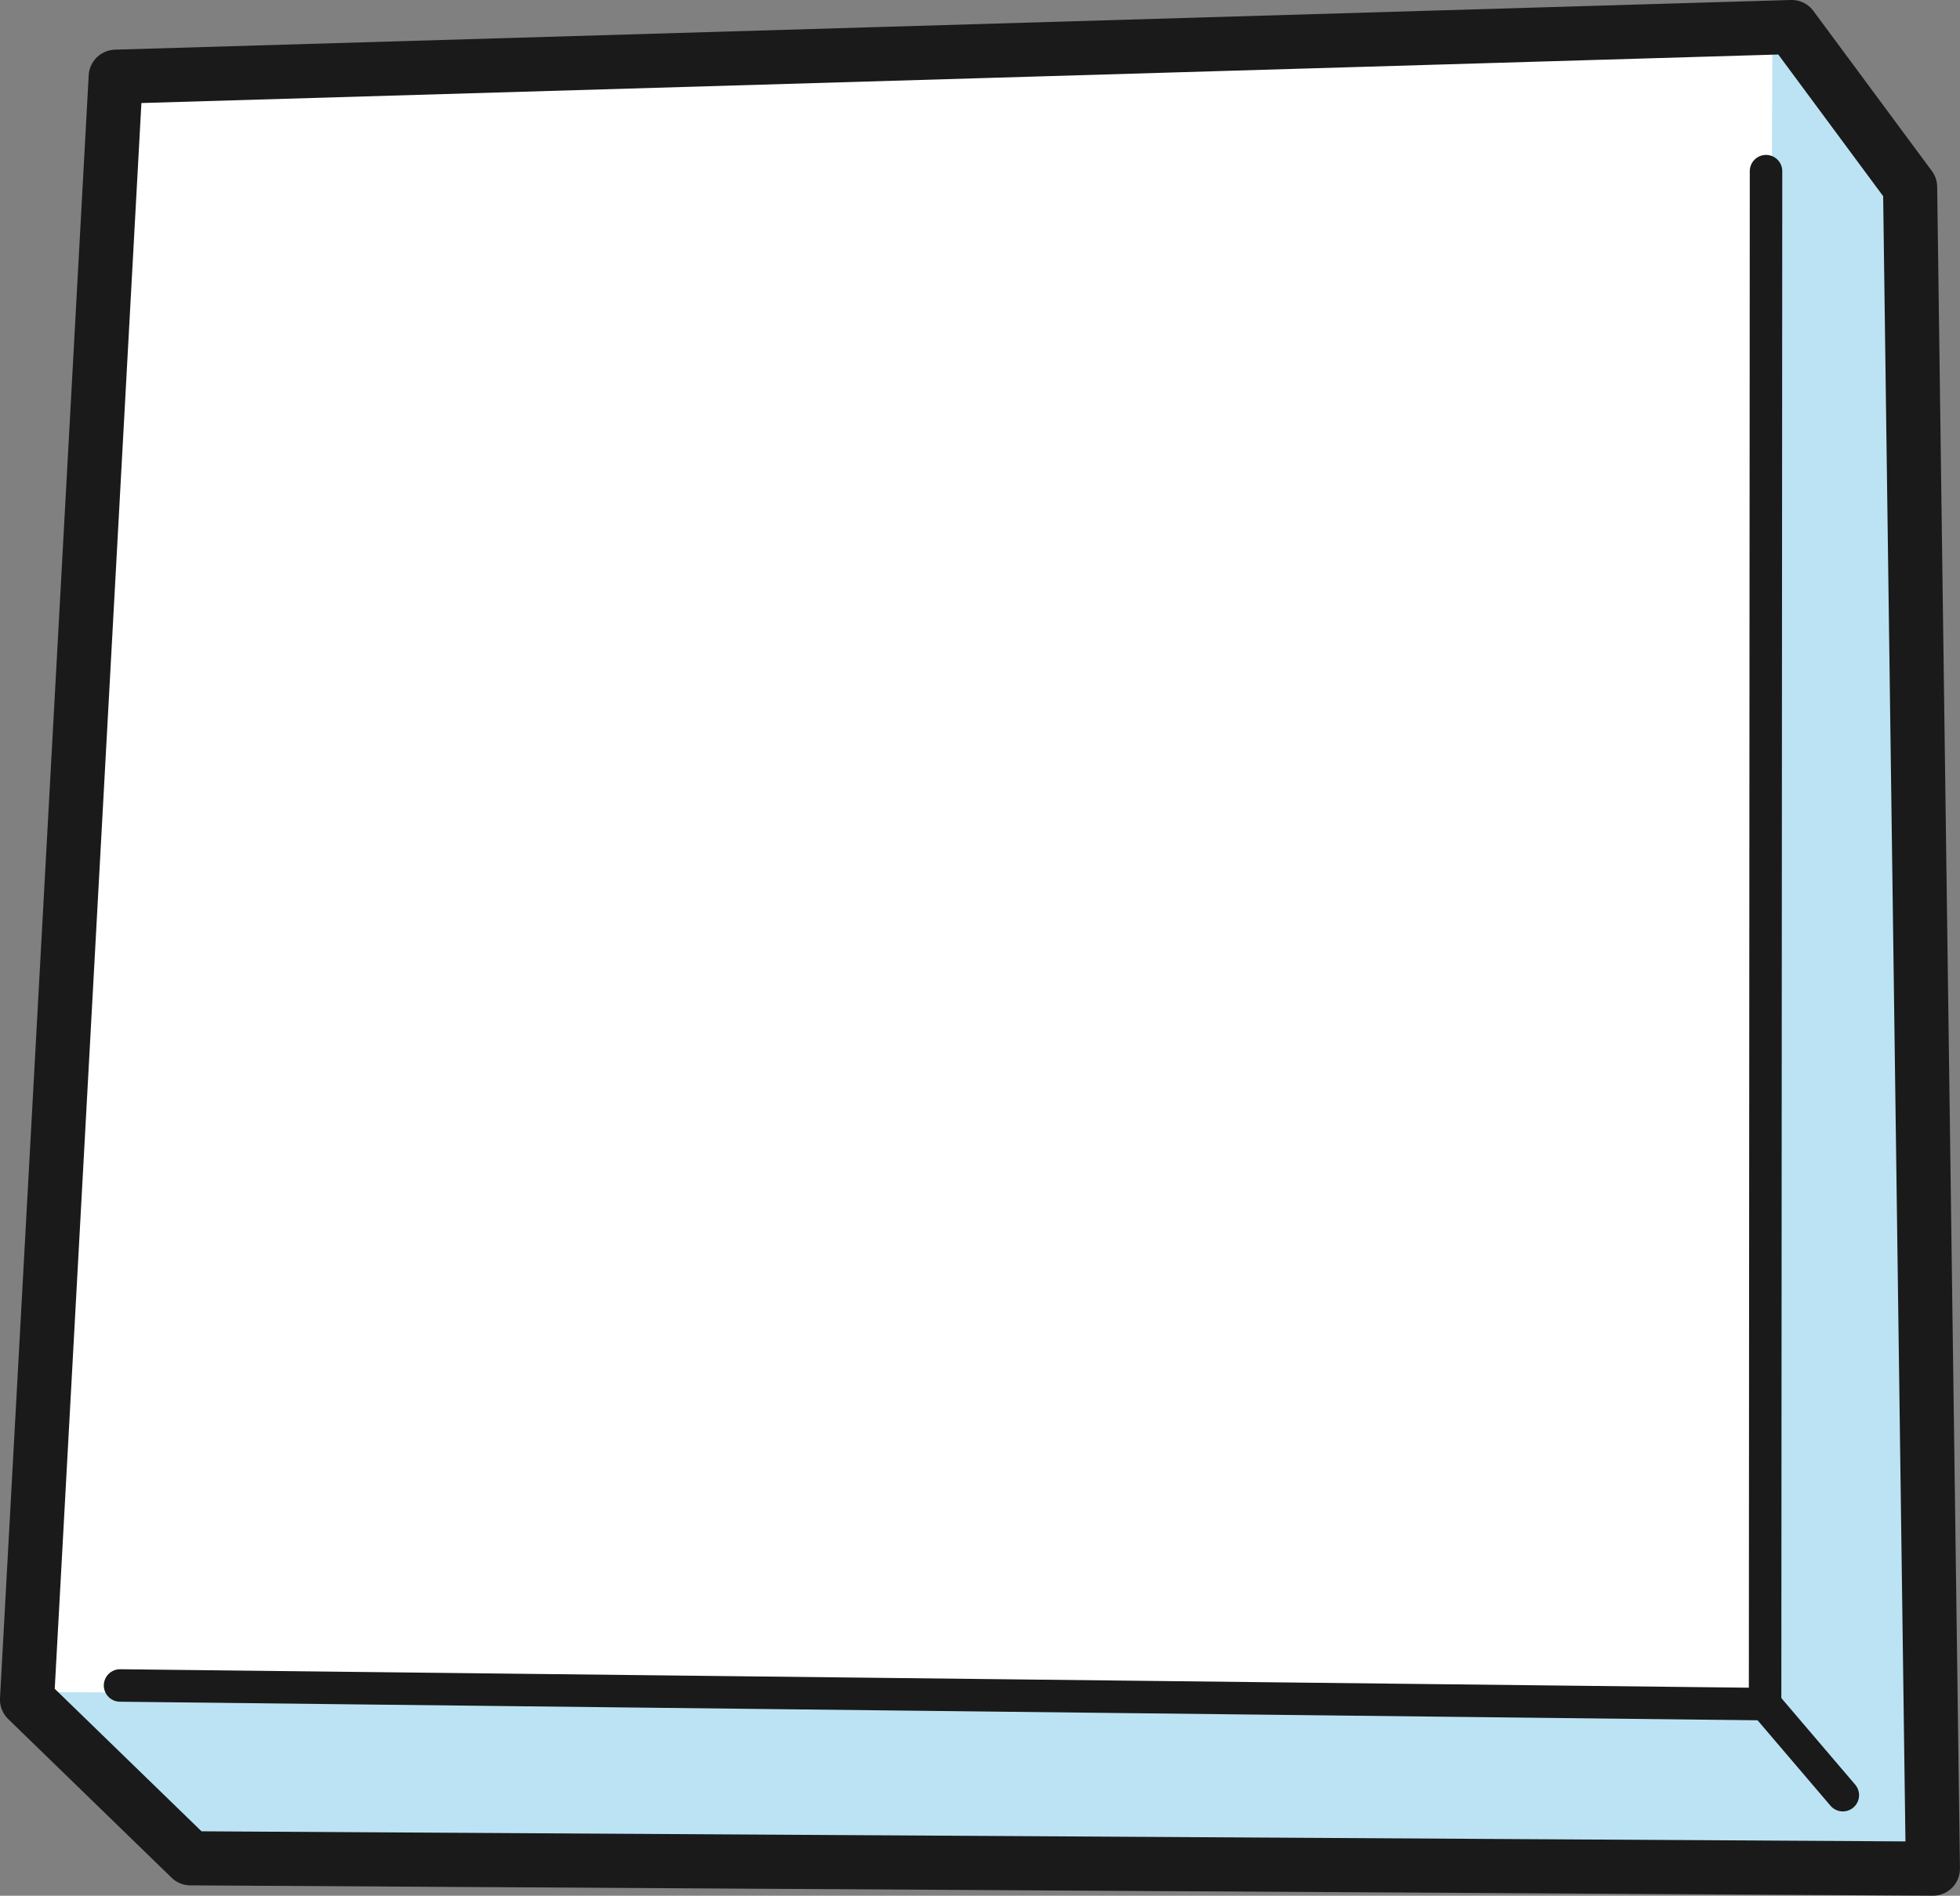 <?xml version="1.0" encoding="UTF-8" standalone="no"?>
<!-- Created with Inkscape (http://www.inkscape.org/) -->

<svg
   width="31.314mm"
   height="30.295mm"
   viewBox="0 0 31.314 30.295"
   version="1.1"
   id="svg1"
   inkscape:version="1.4 (86a8ad7, 2024-10-11)"
   sodipodi:docname="caixa1.svg"
   xmlns:inkscape="http://www.inkscape.org/namespaces/inkscape"
   xmlns:sodipodi="http://sodipodi.sourceforge.net/DTD/sodipodi-0.dtd"
   xmlns="http://www.w3.org/2000/svg"
   xmlns:svg="http://www.w3.org/2000/svg">
  <rect x="0" y="0" width="31.314" height="30.295" fill="#808080" stroke="none"/>
  <sodipodi:namedview
     id="namedview1"
     pagecolor="#ffffff"
     bordercolor="#000000"
     borderopacity="0.25"
     inkscape:showpageshadow="2"
     inkscape:pageopacity="0.0"
     inkscape:pagecheckerboard="0"
     inkscape:deskcolor="#d1d1d1"
     inkscape:document-units="mm"
     inkscape:zoom="0.73851712"
     inkscape:cx="-14.21768"
     inkscape:cy="77.858724"
     inkscape:window-width="1920"
     inkscape:window-height="1009"
     inkscape:window-x="-8"
     inkscape:window-y="-8"
     inkscape:window-maximized="1"
     inkscape:current-layer="layer1" />
  <defs
     id="defs1" />
  <g
     inkscape:label="Camada 1"
     inkscape:groupmode="layer"
     id="layer1"
     transform="translate(-108.744,-127.794)">
    <g
       id="g185-6"
       transform="translate(1063.653,-83.608)">
      <path
         style="font-variation-settings:normal;vector-effect:none;fill:#ffffff;fill-opacity:1;stroke:none;stroke-width:0.865;stroke-linecap:round;stroke-linejoin:round;stroke-miterlimit:4;stroke-dasharray:none;stroke-dashoffset:0;stroke-opacity:1;-inkscape-stroke:none;paint-order:normal;stop-color:#000000"
         d="m -952.927,212.761 26.643,-0.926 1.893,2.558 v 26.707 h -27.474 l -2.66,-2.609 z"
         id="path171-2-1-4"
         sodipodi:nodetypes="ccccccc" />
      <path
         style="font-variation-settings:normal;vector-effect:none;fill:#bbe3f3;fill-opacity:1;stroke:none;stroke-width:0.865;stroke-linecap:round;stroke-linejoin:round;stroke-miterlimit:4;stroke-dasharray:none;stroke-dashoffset:0;stroke-opacity:1;-inkscape-stroke:none;paint-order:normal"
         d="m -954.603,238.439 27.894,0.195 0.118,-26.928 0.537,0.384 1.714,2.353 -0.102,26.784 -27.398,-0.069 z"
         id="path185-9-0"
         sodipodi:nodetypes="cccccccc" />
      <path
         style="font-variation-settings:normal;vector-effect:none;fill:none;fill-opacity:1;stroke:#1a1a1a;stroke-width:0.865;stroke-linecap:round;stroke-linejoin:round;stroke-miterlimit:4;stroke-dasharray:none;stroke-dashoffset:0;stroke-opacity:1;-inkscape-stroke:none;paint-order:normal;stop-color:#000000"
         d="m -953.06,212.628 26.775,-0.794 1.893,2.558 0.364,26.872 -27.838,-0.165 -2.611,-2.536 z"
         id="path171-4-7"
         sodipodi:nodetypes="ccccccc" />
      <path
         style="font-variation-settings:normal;vector-effect:none;fill:none;fill-opacity:1;stroke:#1a1a1a;stroke-width:0.519;stroke-linecap:round;stroke-linejoin:round;stroke-miterlimit:4;stroke-dasharray:none;stroke-dashoffset:0;stroke-opacity:1;-inkscape-stroke:none;paint-order:normal;stop-color:#000000"
         d="m -952.991,238.337 26.282,0.298 0.015,-24.498"
         id="path175-7-0"
         sodipodi:nodetypes="ccc" />
      <path
         style="font-variation-settings:normal;vector-effect:none;fill:none;fill-opacity:1;stroke:#1a1a1a;stroke-width:0.519;stroke-linecap:round;stroke-linejoin:round;stroke-miterlimit:4;stroke-dasharray:none;stroke-dashoffset:0;stroke-opacity:1;-inkscape-stroke:none;paint-order:normal;stop-color:#000000"
         d="m -926.709,238.634 1.242,1.456"
         id="path183-8-3"
         sodipodi:nodetypes="cc" />
    </g>
  </g>
</svg>
